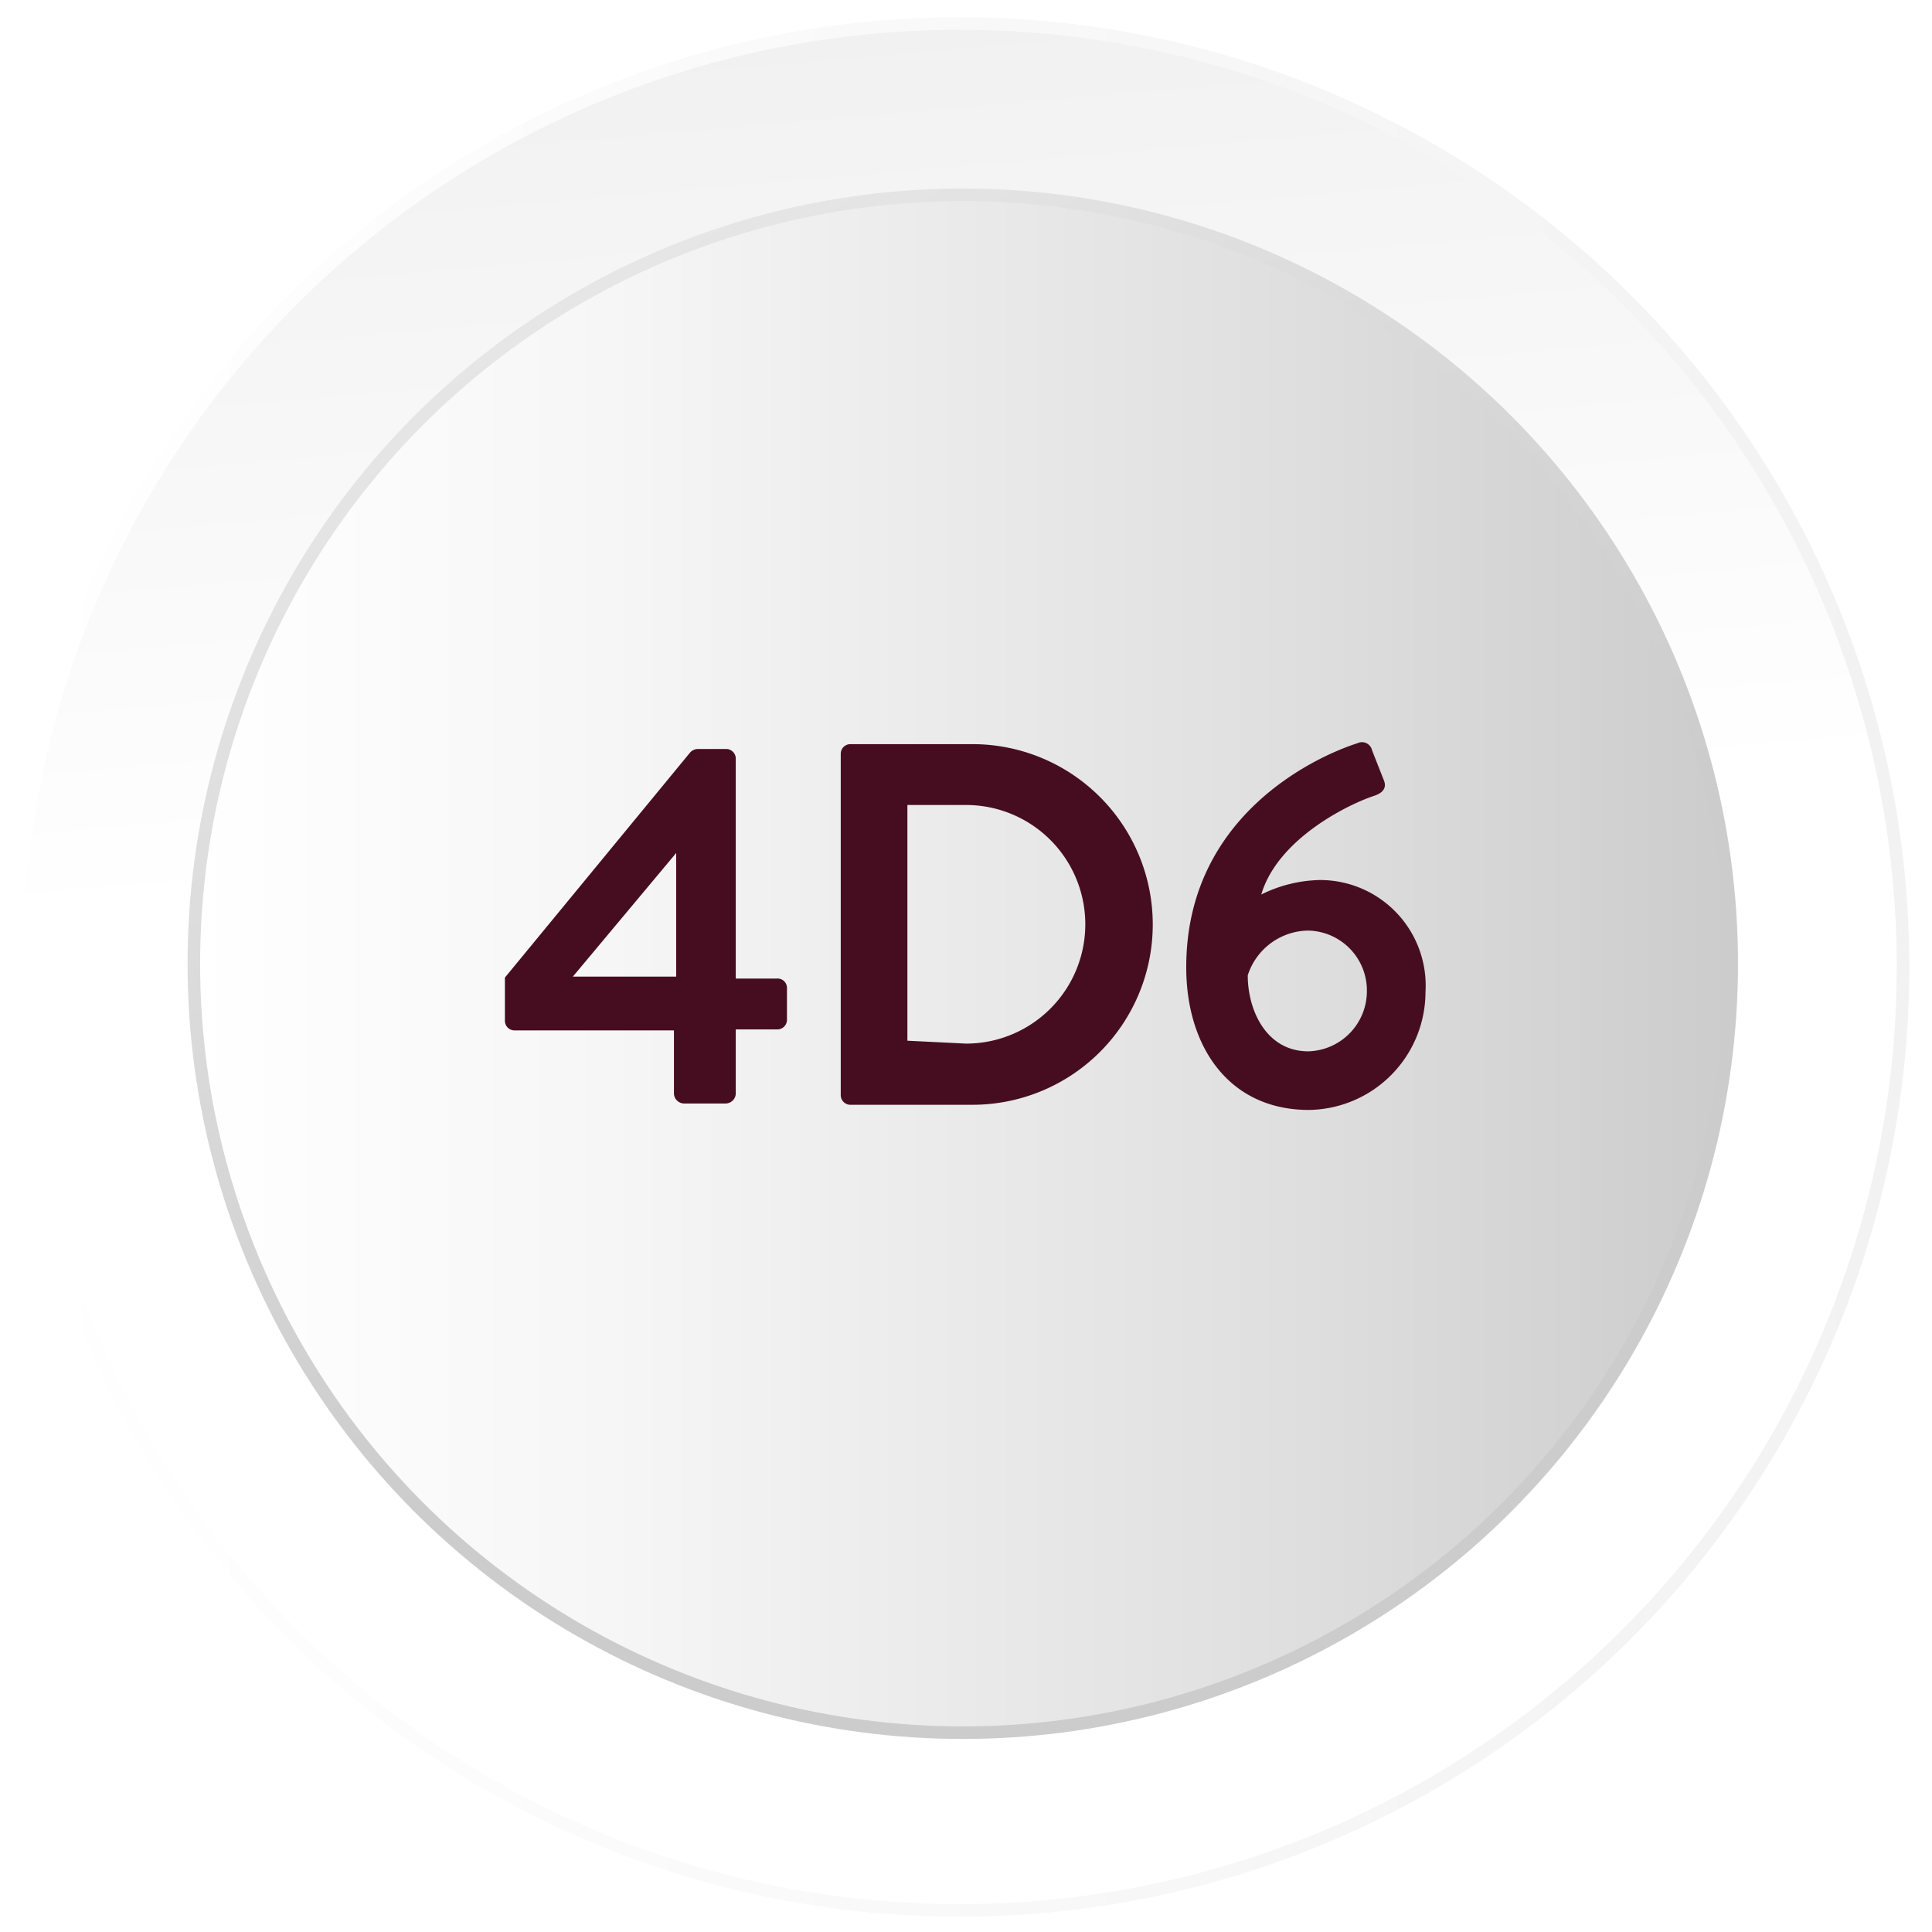 <svg xmlns="http://www.w3.org/2000/svg" xmlns:xlink="http://www.w3.org/1999/xlink" viewBox="0 0 60 60"><defs><style>.a{fill:#fff;}.b,.d{stroke-miterlimit:10;}.b{stroke-width:0.39px;fill:url(#a);stroke:url(#b);}.c{fill:url(#c);}.d{fill:none;stroke-width:0.39px;stroke:url(#d);}.e{fill:#460d21;}</style><linearGradient id="a" x1="29.47" y1="26.17" x2="20.56" y2="-76.57" gradientUnits="userSpaceOnUse"><stop offset="0" stop-color="#fff"/><stop offset="0.37" stop-color="#eaeaea"/><stop offset="1" stop-color="#b3b3b3"/></linearGradient><linearGradient id="b" x1="0.31" y1="30.03" x2="59.3" y2="30.03" gradientUnits="userSpaceOnUse"><stop offset="0" stop-color="#fff"/><stop offset="1" stop-color="#f2f2f2"/></linearGradient><linearGradient id="c" x1="-4365.52" y1="-438.43" x2="-4413.27" y2="-438.43" gradientTransform="translate(-4359.5 -408.5) rotate(180)" gradientUnits="userSpaceOnUse"><stop offset="0" stop-color="#fff"/><stop offset="0.27" stop-color="#f6f6f6"/><stop offset="0.71" stop-color="#dfdfdf"/><stop offset="1" stop-color="#ccc"/></linearGradient><linearGradient id="d" x1="17.86" y1="9.08" x2="41.93" y2="50.78" gradientUnits="userSpaceOnUse"><stop offset="0" stop-color="#e7e6e6"/><stop offset="0.63" stop-color="#cdcccc"/></linearGradient></defs><title>Bouton OKfinal</title><rect class="a" x="-0.8" y="-0.33" width="61.24" height="60.95"/><circle class="b" cx="29.8" cy="30.03" r="29.3"/><circle class="c" cx="29.9" cy="29.93" r="23.88"/><circle class="d" cx="29.9" cy="29.93" r="23.88"/><path class="e" d="M15.68,31.69V30.36l5.76-7a.34.34,0,0,1,.24-.1h.87a.3.3,0,0,1,.3.31v6.82h1.28a.29.29,0,0,1,.31.28v1a.3.3,0,0,1-.31.3H22.85l0,2a.32.32,0,0,1-.31.3H21.24a.32.32,0,0,1-.31-.3V32H16A.3.3,0,0,1,15.68,31.69ZM21,30.33V26.49l-3.21,3.84Z"/><path class="e" d="M26.11,23.41a.3.3,0,0,1,.29-.3h3.8a5.6,5.6,0,1,1,0,11.2H26.4a.3.3,0,0,1-.29-.3Zm3.89,9A3.66,3.66,0,0,0,30,25H28.18v7.32Z"/><path class="e" d="M42.16,23.08a.32.32,0,0,1,.45.22l.37.94c.08.2,0,.37-.29.47-.75.24-3,1.31-3.52,3.07A4.26,4.26,0,0,1,41,27.33a3.28,3.28,0,0,1,3.27,3.48,3.67,3.67,0,0,1-3.62,3.66c-2.51,0-3.81-2-3.81-4.42C36.83,25.38,40.79,23.52,42.16,23.08Zm.29,7.69a1.86,1.86,0,0,0-1.84-1.87,2,2,0,0,0-1.86,1.39c0,1.09.58,2.36,1.88,2.36A1.87,1.87,0,0,0,42.45,30.77Z"/></svg>